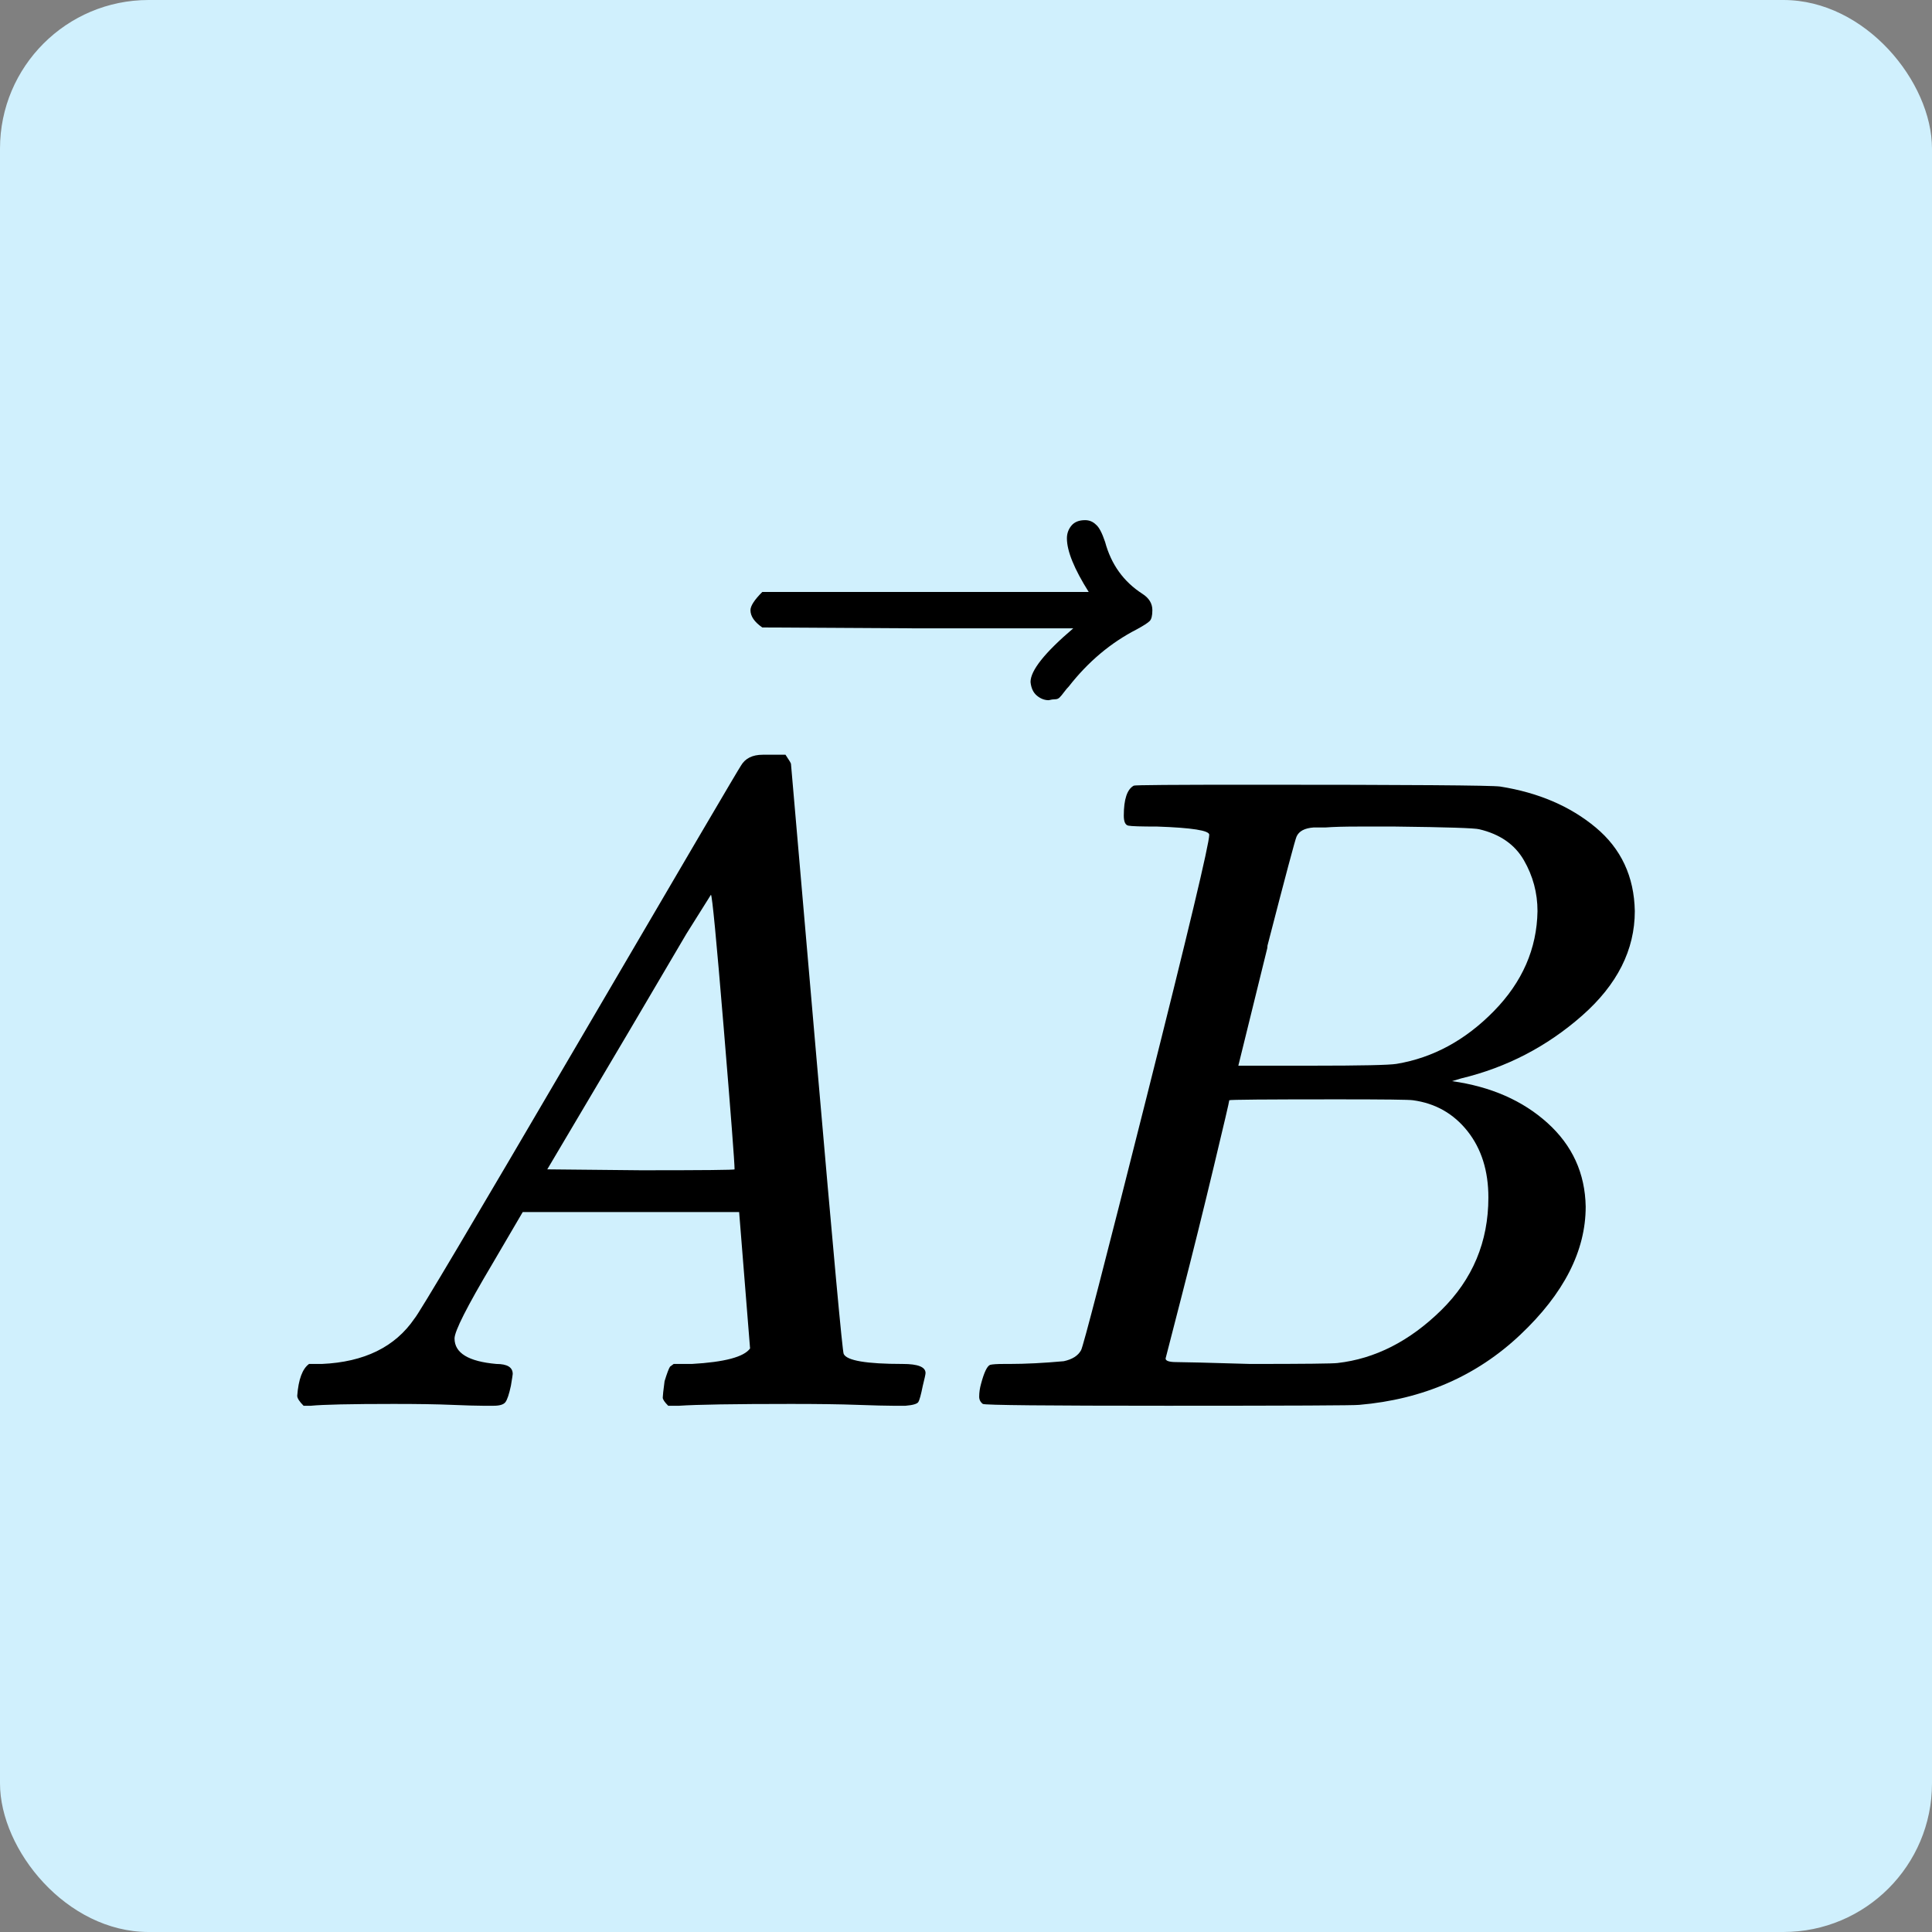 <svg width="52" height="52" viewBox="0 0 52 52" fill="none" xmlns="http://www.w3.org/2000/svg">
<rect x="0" y="0" width="52" height="52" fill="#808080" stroke="none"/>
<g clip-path="url(#clip0_285_6035)">
<path d="M52 0H0V52H52V0Z" fill="#D0F0FD"/>
<path d="M12.234 36.025C12.234 36.417 12.609 36.645 13.36 36.711C13.653 36.711 13.8 36.8 13.8 36.98C13.8 36.996 13.784 37.102 13.751 37.298C13.702 37.526 13.653 37.673 13.604 37.738C13.555 37.804 13.449 37.836 13.286 37.836C13.254 37.836 13.156 37.836 12.992 37.836C12.829 37.836 12.552 37.828 12.16 37.812C11.769 37.795 11.247 37.787 10.594 37.787C9.436 37.787 8.693 37.804 8.367 37.836H8.171C8.057 37.722 8 37.632 8 37.567C8.033 37.127 8.139 36.841 8.318 36.711H8.661C9.803 36.661 10.635 36.254 11.157 35.487C11.255 35.389 12.732 32.901 15.587 28.023C18.442 23.144 19.894 20.672 19.943 20.607C20.057 20.411 20.253 20.314 20.53 20.314H20.726H21.142C21.24 20.46 21.289 20.542 21.289 20.558L21.974 28.463C22.431 33.733 22.676 36.392 22.708 36.441C22.79 36.621 23.32 36.711 24.299 36.711C24.707 36.711 24.911 36.792 24.911 36.955C24.911 36.988 24.886 37.102 24.837 37.298C24.788 37.542 24.748 37.689 24.715 37.738C24.682 37.787 24.568 37.82 24.372 37.836C24.323 37.836 24.209 37.836 24.03 37.836C23.85 37.836 23.532 37.828 23.075 37.812C22.619 37.795 22.023 37.787 21.289 37.787C19.755 37.787 18.752 37.804 18.279 37.836H17.985C17.887 37.738 17.838 37.665 17.838 37.616C17.838 37.567 17.855 37.42 17.887 37.175C17.952 36.963 18.001 36.833 18.034 36.784L18.132 36.711H18.621C19.502 36.661 20.024 36.523 20.188 36.294L19.894 32.623H14.069L13.237 34.043C12.568 35.169 12.234 35.829 12.234 36.025ZM19.771 31.473C19.771 31.294 19.674 30.021 19.478 27.655C19.282 25.29 19.168 24.099 19.135 24.082L18.474 25.135C18.213 25.575 17.7 26.448 16.933 27.753L14.73 31.473L17.251 31.498C18.931 31.498 19.771 31.49 19.771 31.473Z" fill="black"/>
<path d="M31.152 22.247C30.712 22.247 30.451 22.239 30.369 22.222C30.288 22.206 30.247 22.116 30.247 21.953C30.247 21.513 30.336 21.244 30.516 21.146C30.532 21.129 31.593 21.121 33.697 21.121C37.923 21.121 40.15 21.137 40.379 21.17C41.406 21.333 42.263 21.7 42.948 22.271C43.633 22.842 43.984 23.593 44.001 24.523C44.001 25.567 43.527 26.505 42.581 27.337C41.635 28.169 40.55 28.732 39.326 29.026L39.081 29.099C40.126 29.246 40.982 29.621 41.651 30.225C42.32 30.829 42.663 31.579 42.679 32.477C42.679 33.668 42.092 34.818 40.917 35.927C39.742 37.037 38.298 37.665 36.585 37.812C36.471 37.828 34.75 37.836 31.421 37.836C28.158 37.836 26.502 37.82 26.453 37.787C26.388 37.738 26.355 37.673 26.355 37.592C26.355 37.477 26.372 37.363 26.404 37.249C26.486 36.939 26.568 36.768 26.649 36.735C26.714 36.719 26.837 36.711 27.016 36.711H27.163C27.604 36.711 28.093 36.686 28.631 36.637C28.86 36.588 29.015 36.49 29.096 36.343C29.145 36.278 29.733 34.01 30.858 29.54C31.984 25.07 32.547 22.712 32.547 22.467C32.547 22.353 32.082 22.279 31.152 22.247ZM41.382 24.523C41.382 24.033 41.26 23.577 41.015 23.152C40.77 22.728 40.37 22.451 39.816 22.32C39.702 22.288 38.951 22.263 37.564 22.247C37.238 22.247 36.895 22.247 36.536 22.247C36.177 22.247 35.892 22.255 35.68 22.271H35.362C35.117 22.288 34.962 22.369 34.897 22.516C34.864 22.581 34.603 23.56 34.114 25.453C34.114 25.502 34.105 25.551 34.089 25.6L33.33 28.683H35.313C36.634 28.683 37.393 28.667 37.589 28.634C38.568 28.471 39.44 27.998 40.207 27.215C40.974 26.432 41.366 25.534 41.382 24.523ZM40.06 32.232C40.06 31.514 39.873 30.919 39.498 30.445C39.122 29.972 38.633 29.695 38.029 29.613C37.931 29.597 37.254 29.589 35.998 29.589C34.073 29.589 33.102 29.597 33.086 29.613C33.086 29.646 32.947 30.241 32.669 31.4C32.392 32.558 32.107 33.708 31.813 34.85L31.372 36.564C31.372 36.629 31.47 36.661 31.666 36.661C31.862 36.661 32.523 36.678 33.648 36.711C35.1 36.711 35.884 36.702 35.998 36.686C37.009 36.572 37.939 36.099 38.788 35.267C39.636 34.434 40.06 33.423 40.06 32.232Z" fill="black"/>
<path d="M28.716 14.489C28.716 14.359 28.757 14.245 28.838 14.147C28.92 14.049 29.042 14 29.205 14C29.32 14 29.417 14.041 29.499 14.122C29.581 14.188 29.662 14.343 29.744 14.587C29.907 15.191 30.241 15.656 30.747 15.982C30.927 16.097 31.016 16.243 31.016 16.423C31.016 16.57 30.992 16.668 30.943 16.716C30.894 16.765 30.78 16.839 30.6 16.937C29.899 17.296 29.287 17.81 28.765 18.479C28.732 18.511 28.691 18.56 28.642 18.625C28.593 18.691 28.553 18.74 28.52 18.772C28.487 18.805 28.447 18.821 28.398 18.821C28.349 18.821 28.292 18.829 28.226 18.846C28.112 18.846 28.006 18.805 27.908 18.723C27.81 18.642 27.753 18.519 27.737 18.356C27.737 18.046 28.12 17.565 28.887 16.912H24.702L20.517 16.888C20.305 16.741 20.199 16.586 20.199 16.423C20.199 16.309 20.305 16.145 20.517 15.933H29.303C28.912 15.313 28.716 14.832 28.716 14.489Z" fill="black"/>
</g>
<defs>
<clipPath id="clip0_285_6035">
<rect width="52" height="52" rx="4" fill="white"/>
</clipPath>
</defs>
</svg>
